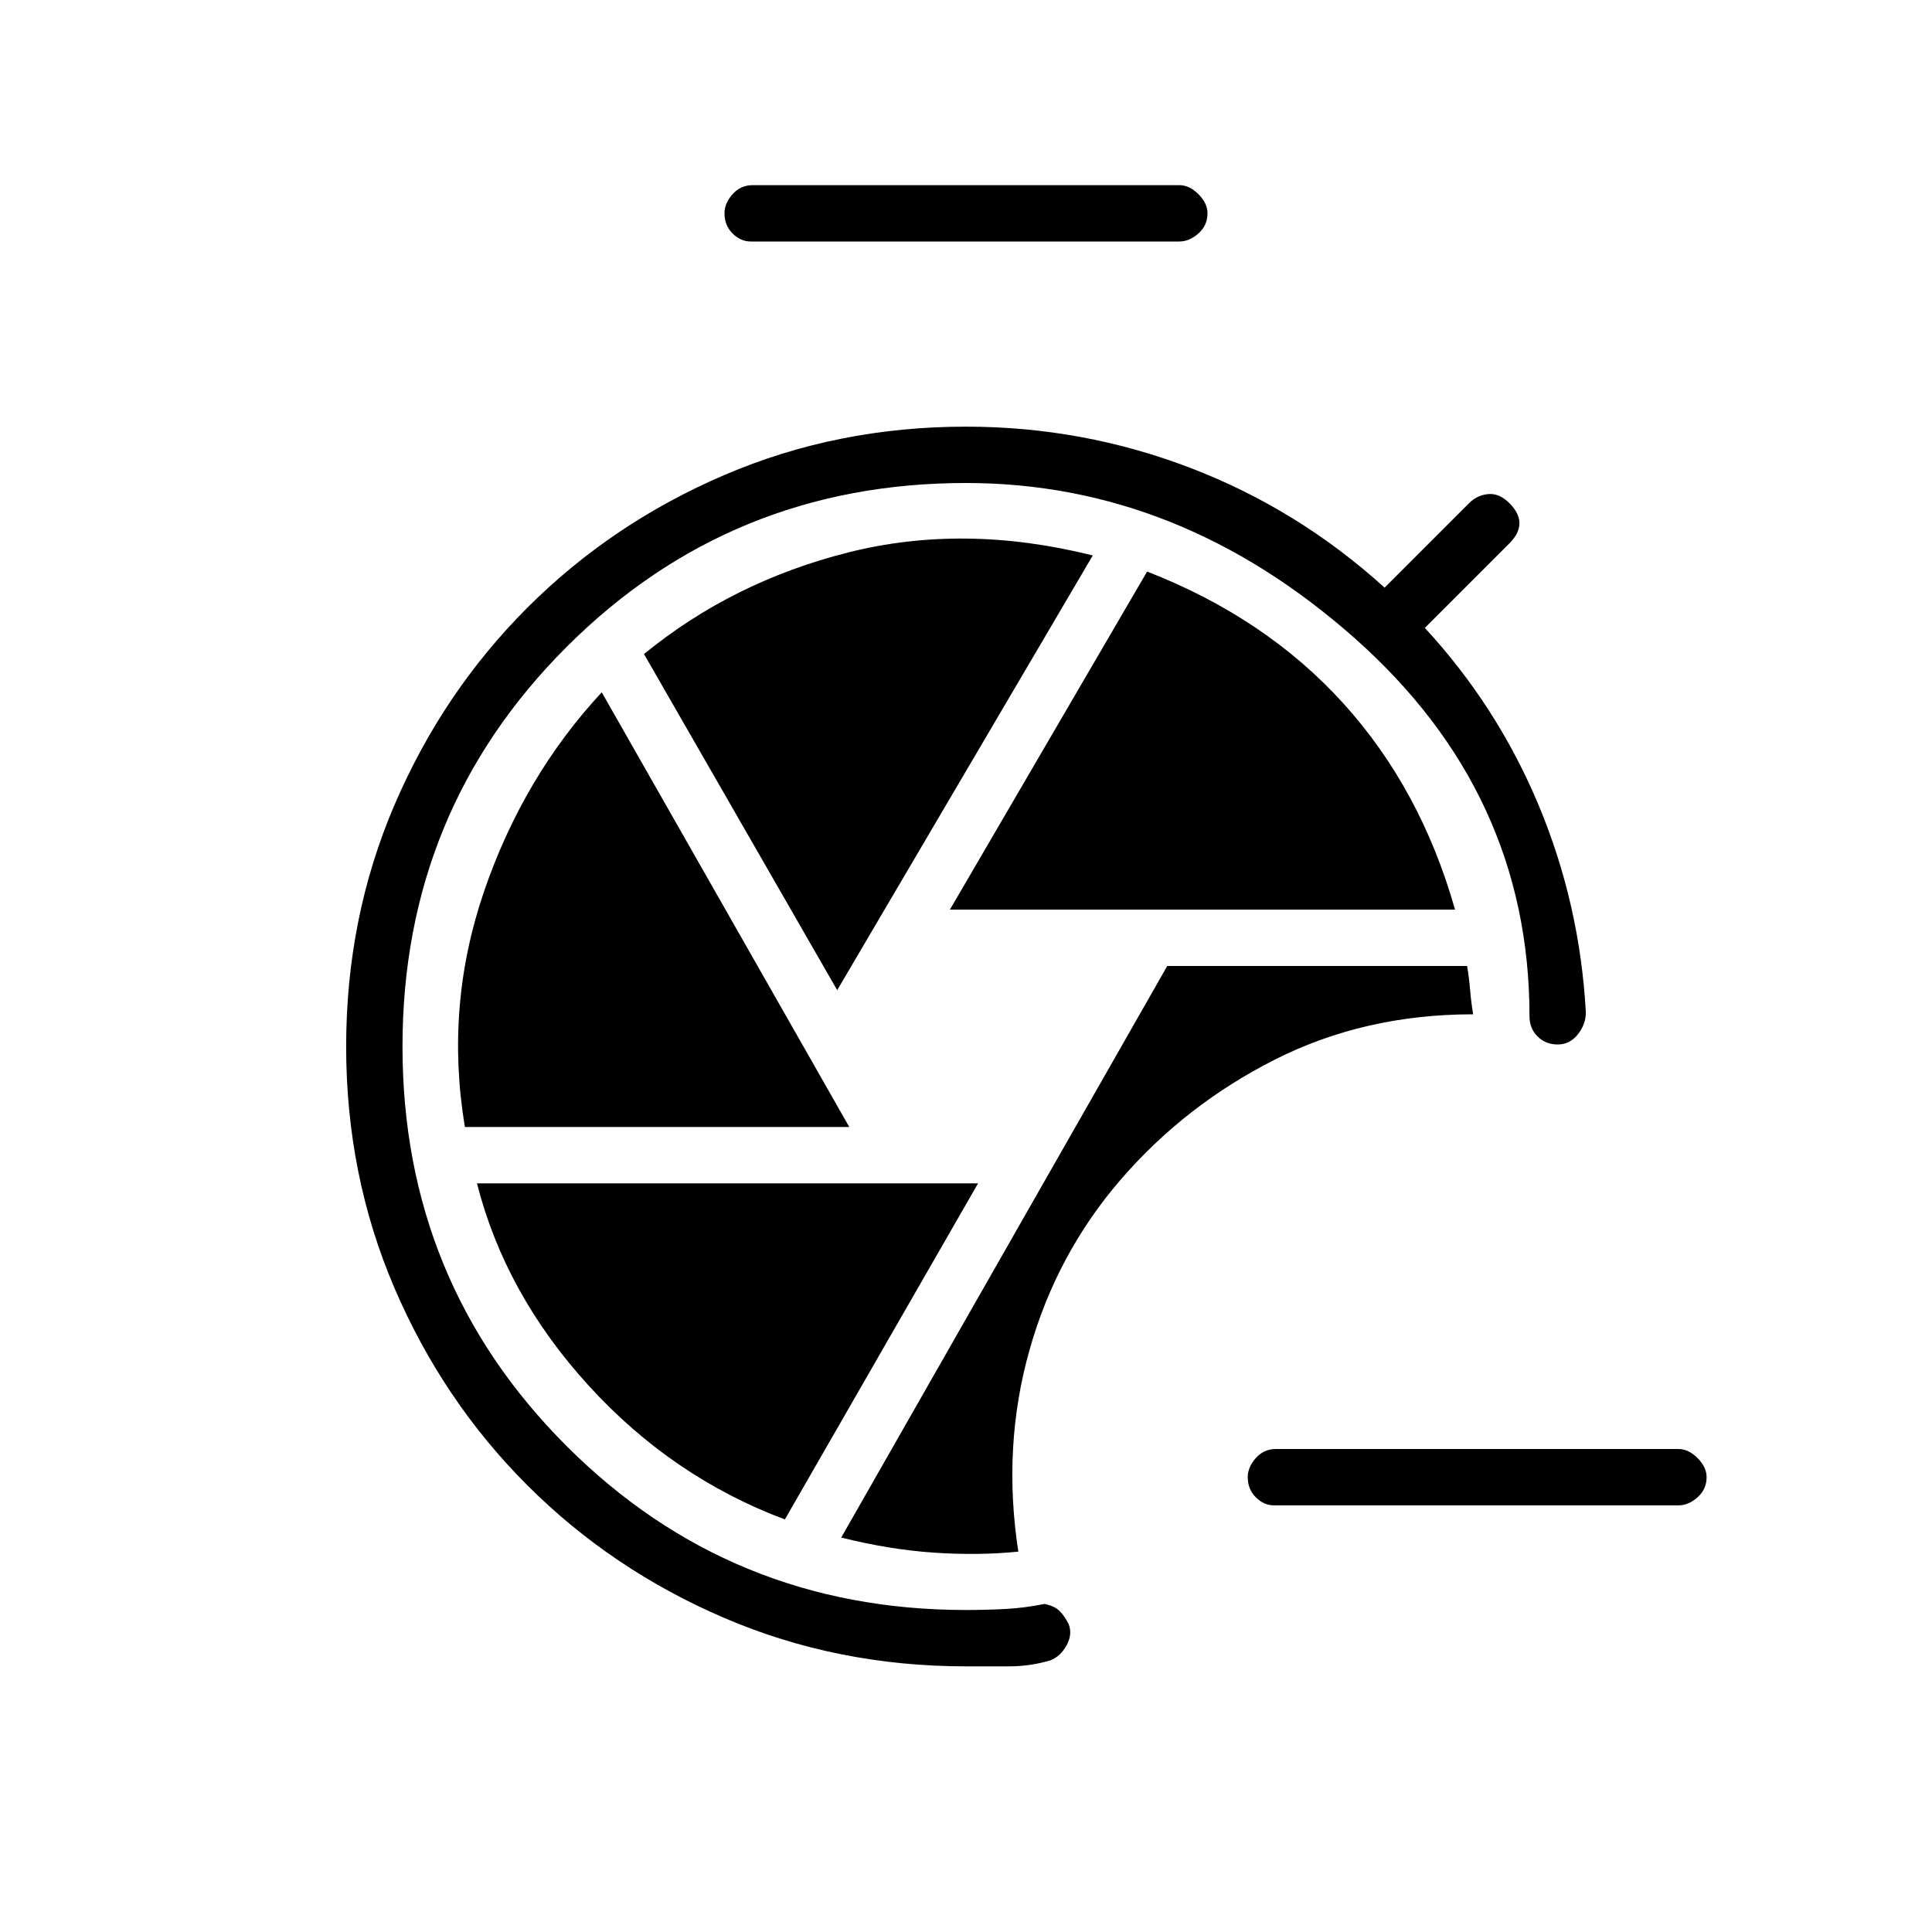 <svg xmlns="http://www.w3.org/2000/svg" height="24" viewBox="0 -960 960 960" width="24"><path d="M633-212q-5 0-9-4t-4-10q0-5 4-9.5t10-4.5h200q5 0 9.5 4.5t4.5 9.5q0 6-4.5 10t-9.5 4H633Zm-153 80q-64 0-120-24t-98-66q-42-42-66-98t-24-120q0-64 24-120t66-98q42-42 98-66t120-24q58 0 111.5 20.5T688-668l42-42q4-4 9.5-4.5T750-710q5 5 5 10t-5 10l-42 42q36 39 56.5 88T788-457q0 6-4 11t-10 5q-6 0-10-4t-4-10q0-111-87-188t-193-77q-117 0-198.5 81.5T200-440q0 117 81.5 198.5T480-160q10 0 19.5-.5T519-163q5 1 7.5 3.5t4.5 6.5q2 5-1 10.5t-8 7.5q-10 3-20.5 3H480Zm26-57q-8-52 5.5-100t45.5-85q32-37 76.5-59.5T732-456q-1-6-1.5-12t-1.5-12H580L418-196q24 6 46 7.5t42-.5Zm-34-319h251q-17-60-55.5-102.5T570-676l-98 168Zm-56 40 127-216q-64-16-121.5-1.5T320-635l96 167Zm-185 68h191L299-616q-39 42-58.5 99T231-400Zm159 195 96-167H237q14 55 55.5 100.5T390-205Zm-17-635q-5 0-9-4t-4-10q0-5 4-9.5t10-4.5h212q5 0 9.5 4.5t4.5 9.5q0 6-4.5 10t-9.5 4H373Z"/></svg>
